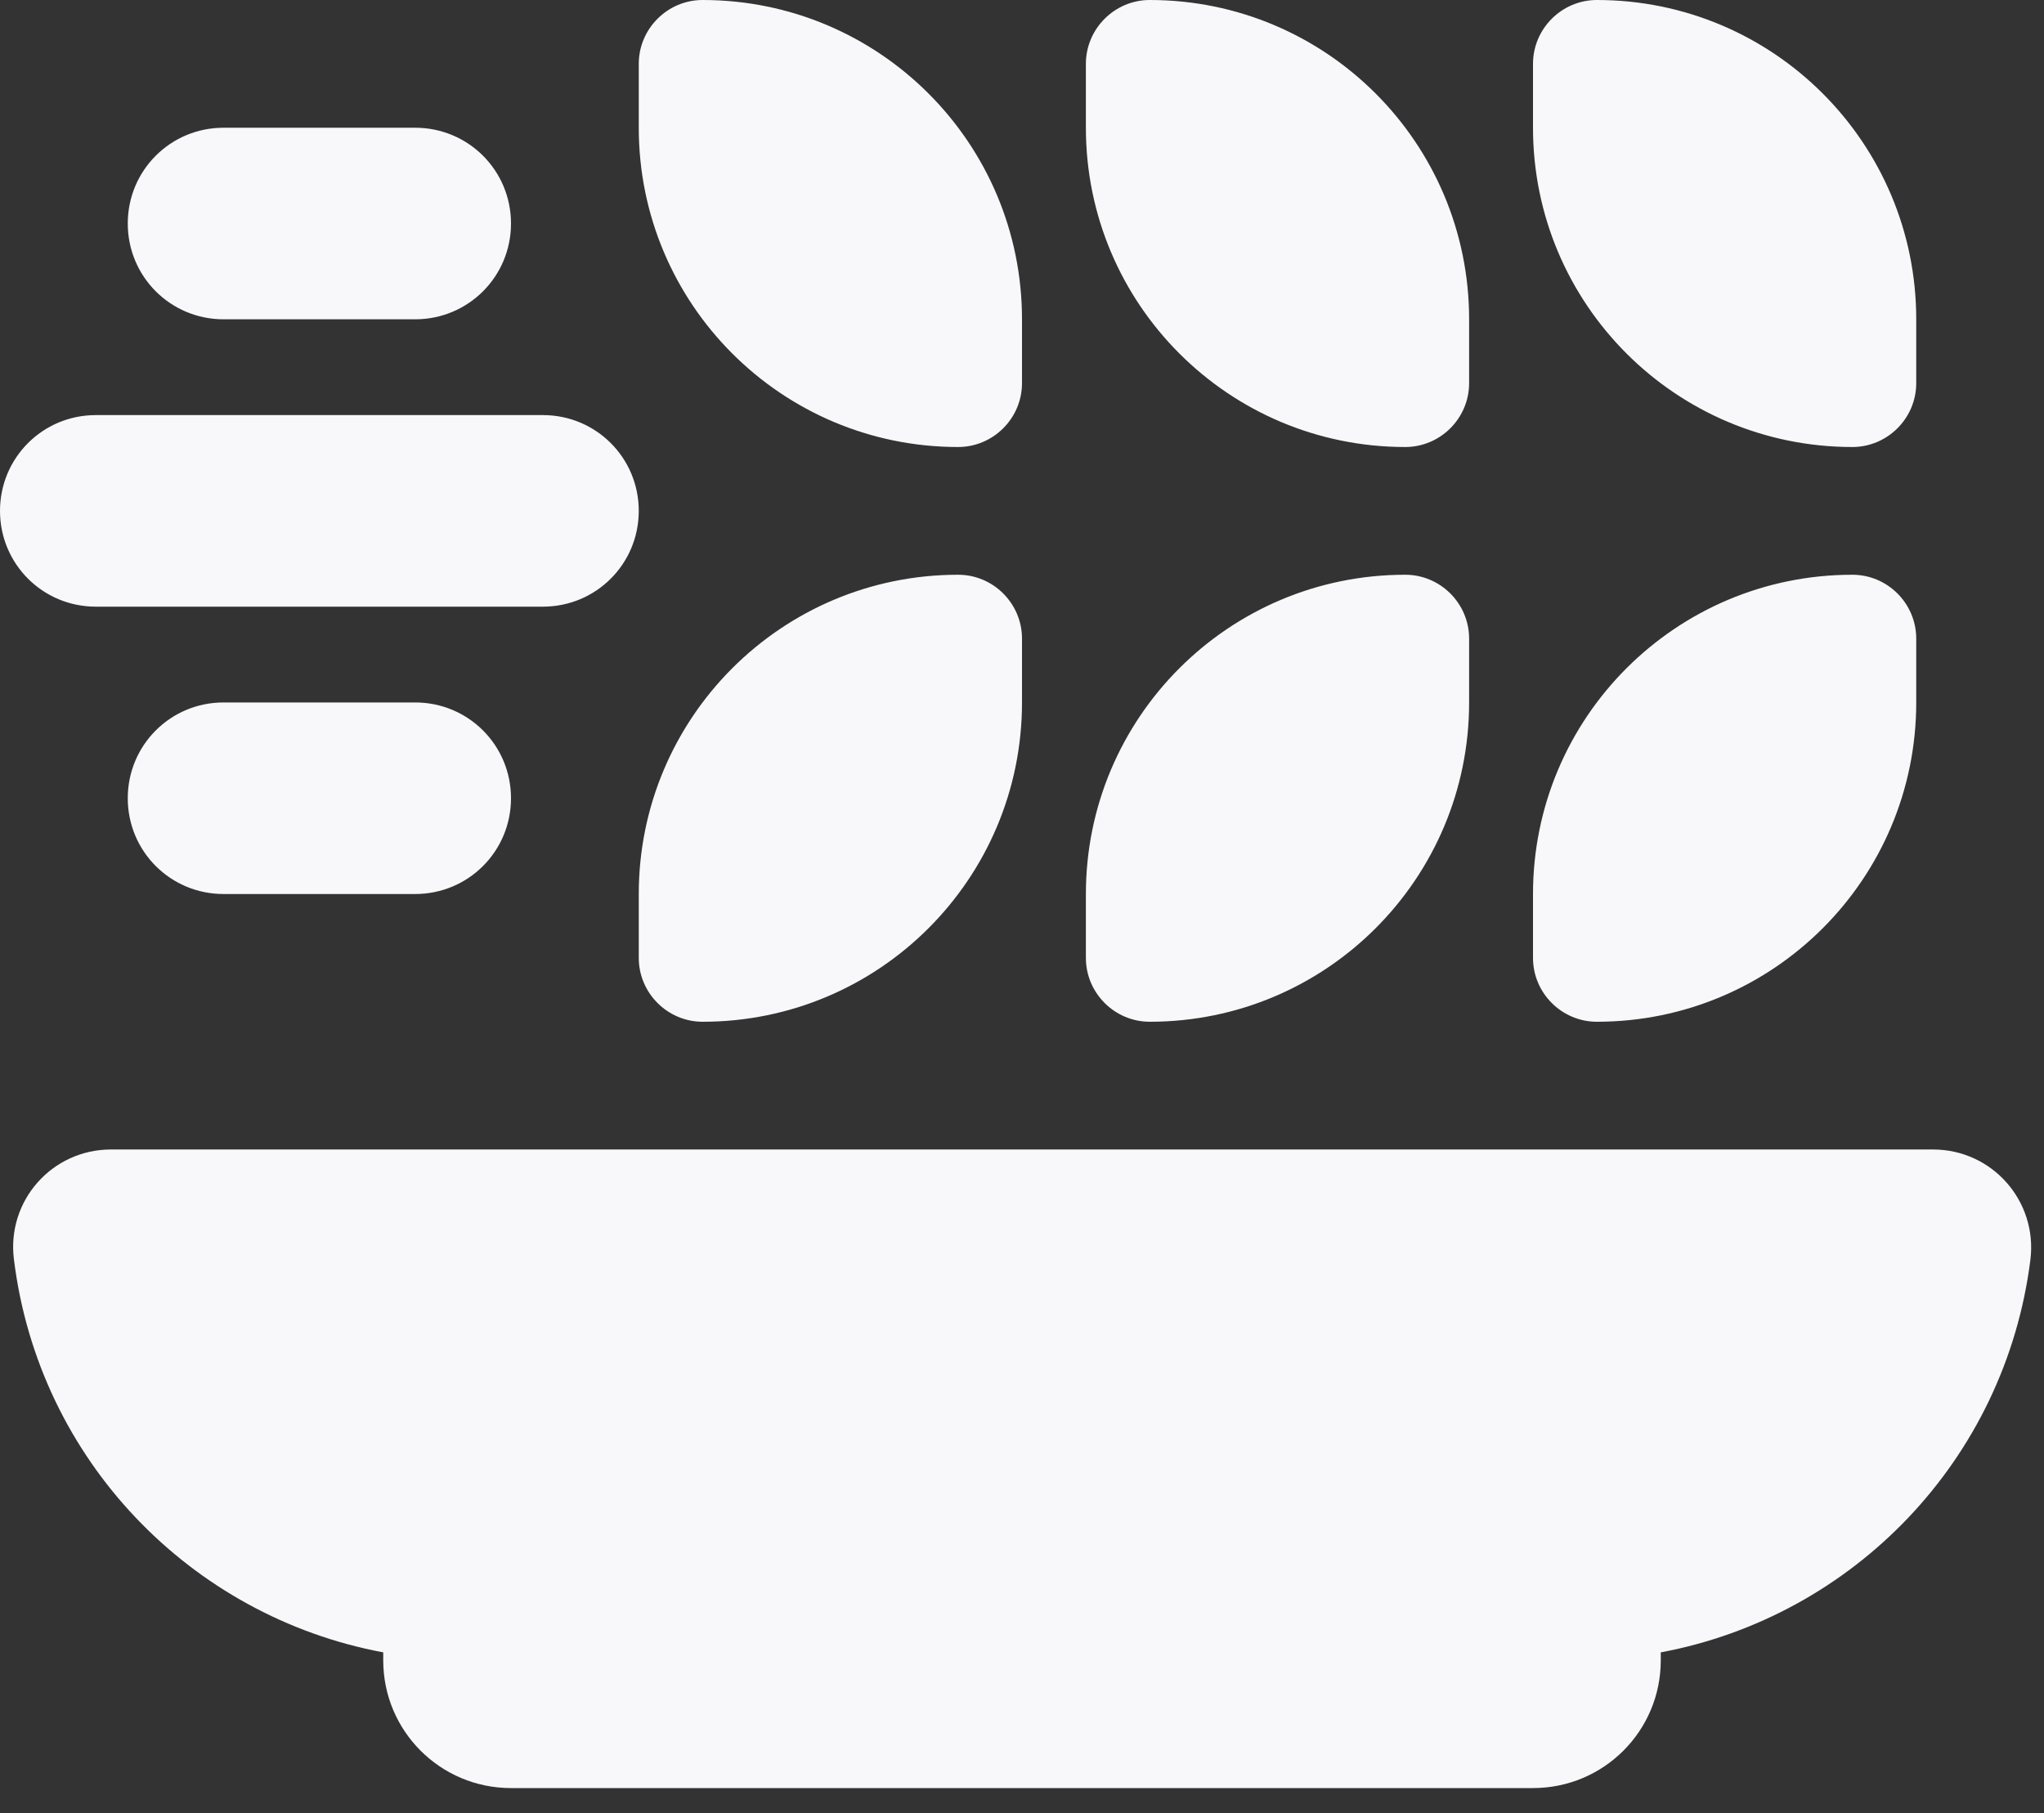 <svg width="71" height="63" viewBox="0 0 71 63" fill="none" xmlns="http://www.w3.org/2000/svg">
<rect x="0" y="0" width="71" height="63" fill="#333333" stroke="none"/>
<path d="M24.406 0C30.536 0 35.5 4.964 35.5 11.094V13.312C35.5 14.533 34.502 15.531 33.281 15.531C27.152 15.531 22.188 10.567 22.188 4.438V2.219C22.188 0.998 23.186 0 24.406 0ZM7.766 4.438H14.422C16.266 4.438 17.75 5.921 17.75 7.766C17.75 9.61 16.266 11.094 14.422 11.094H7.766C5.921 11.094 4.438 9.61 4.438 7.766C4.438 5.921 5.921 4.438 7.766 4.438ZM3.328 14.422H18.859C20.704 14.422 22.188 15.906 22.188 17.75C22.188 19.594 20.704 21.078 18.859 21.078H3.328C1.484 21.078 0 19.594 0 17.75C0 15.906 1.484 14.422 3.328 14.422ZM4.438 27.734C4.438 25.89 5.921 24.406 7.766 24.406H14.422C16.266 24.406 17.75 25.89 17.75 27.734C17.75 29.579 16.266 31.062 14.422 31.062H7.766C5.921 31.062 4.438 29.579 4.438 27.734ZM37.719 2.219C37.719 0.998 38.717 0 39.938 0C46.067 0 51.031 4.964 51.031 11.094V13.312C51.031 14.533 50.033 15.531 48.812 15.531C42.683 15.531 37.719 10.567 37.719 4.438V2.219ZM55.469 0C61.598 0 66.562 4.964 66.562 11.094V13.312C66.562 14.533 65.564 15.531 64.344 15.531C58.215 15.531 53.25 10.567 53.25 4.438V2.219C53.25 0.998 54.248 0 55.469 0ZM66.562 22.188V24.406C66.562 30.535 61.598 35.5 55.469 35.5C54.248 35.5 53.25 34.502 53.25 33.281V31.062C53.25 24.933 58.215 19.969 64.344 19.969C65.564 19.969 66.562 20.967 66.562 22.188ZM48.812 19.969C50.033 19.969 51.031 20.967 51.031 22.188V24.406C51.031 30.535 46.067 35.5 39.938 35.5C38.717 35.5 37.719 34.502 37.719 33.281V31.062C37.719 24.933 42.683 19.969 48.812 19.969ZM35.5 22.188V24.406C35.5 30.535 30.536 35.5 24.406 35.5C23.186 35.5 22.188 34.502 22.188 33.281V31.062C22.188 24.933 27.152 19.969 33.281 19.969C34.502 19.969 35.5 20.967 35.5 22.188ZM0.485 43.765C0.222 41.726 1.803 39.938 3.855 39.938H67.145C69.197 39.938 70.778 41.726 70.528 43.765C69.655 50.726 64.371 56.162 57.688 57.41V57.688C57.688 60.142 55.705 62.125 53.25 62.125H17.75C15.296 62.125 13.312 60.142 13.312 57.688V57.41C6.629 56.162 1.345 50.726 0.485 43.765Z" fill="#F8F8FA"/>
</svg>

